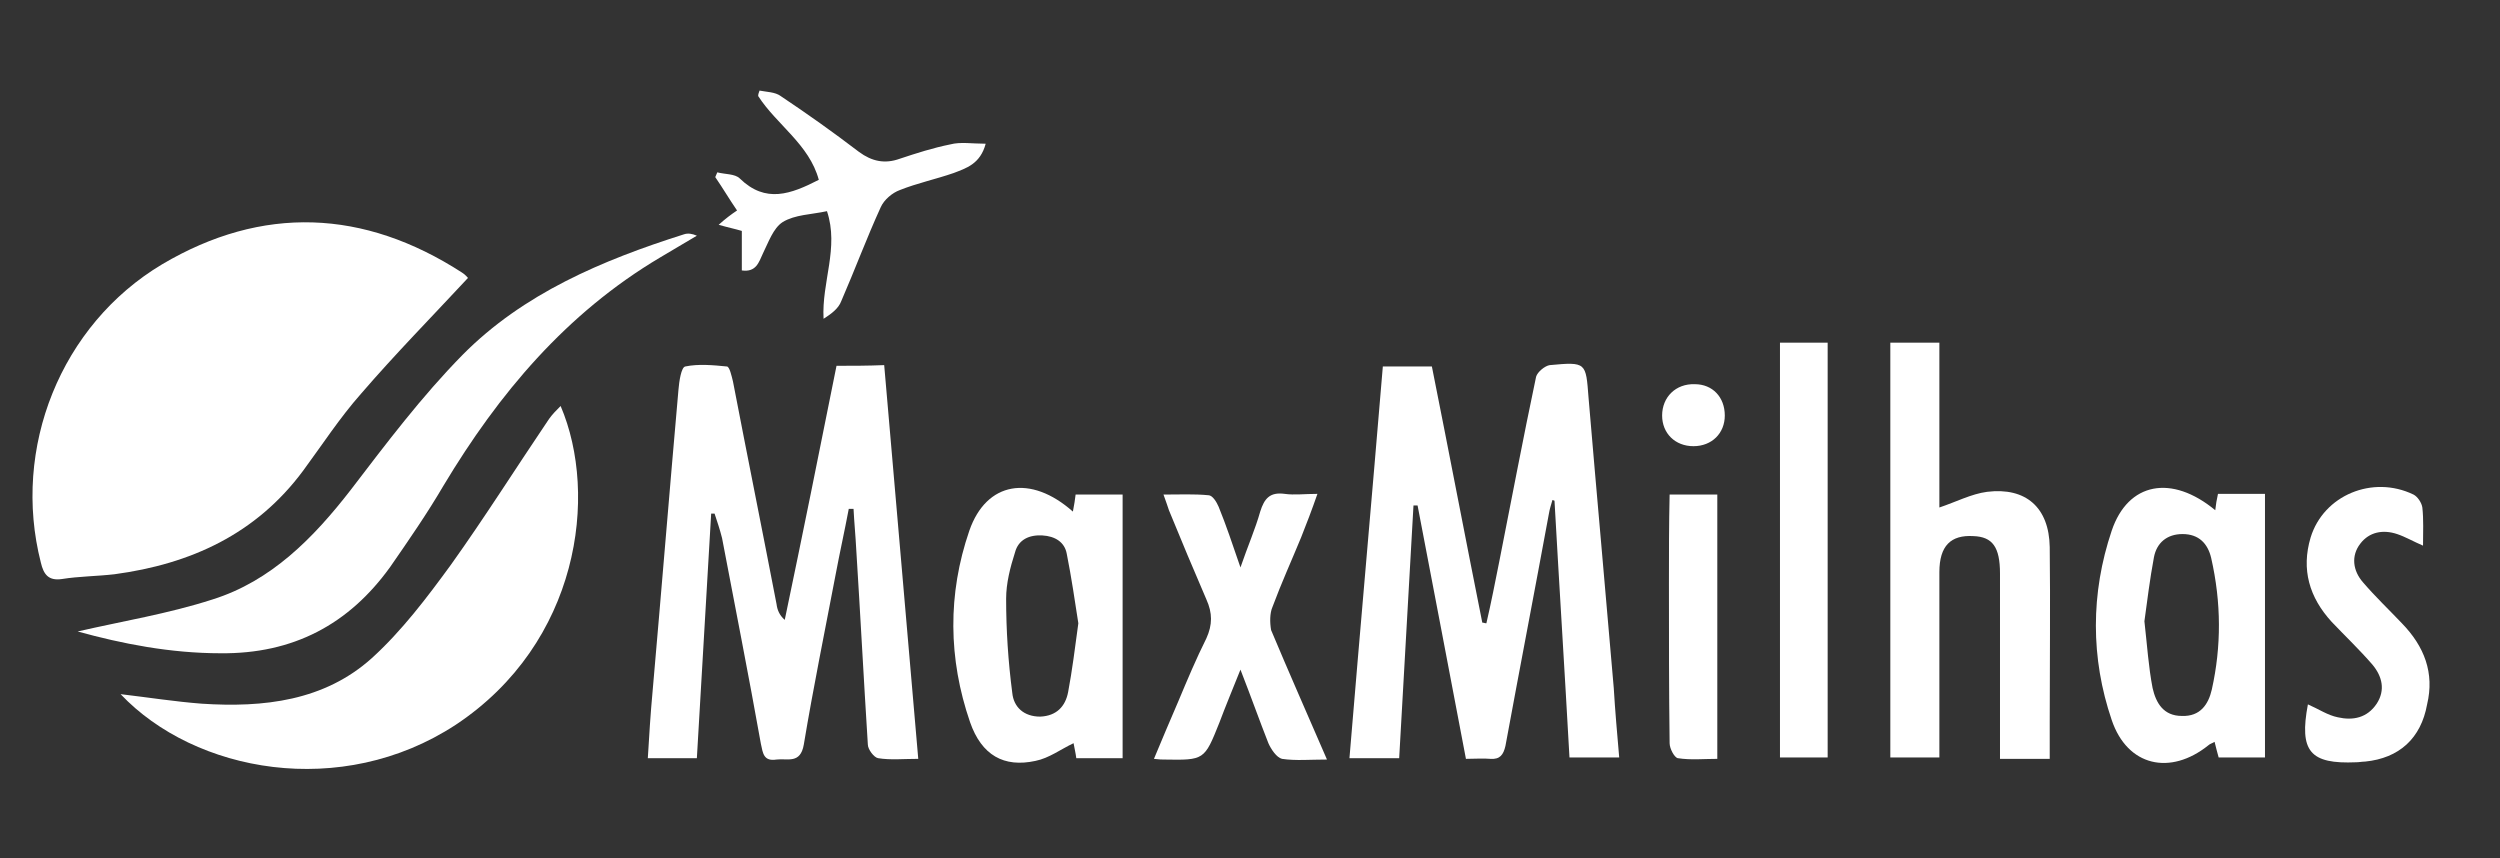 <?xml version="1.0" encoding="utf-8"?>
<!-- Generator: Adobe Illustrator 21.1.0, SVG Export Plug-In . SVG Version: 6.00 Build 0)  -->
<svg version="1.1" id="Layer_1" xmlns="http://www.w3.org/2000/svg" xmlns:xlink="http://www.w3.org/1999/xlink" x="0px" y="0px"
	 viewBox="0 0 367 126" style="enable-background:new 0 0 367 126;" xml:space="preserve">
<rect x="0" y="0" width="367" height="126" fill="#333333" stroke="none"/>
<style type="text/css">
	.st0{fill:#FFFFFF;}
</style>
<g>
	<path class="st0" d="M122.8,53.7c-2.5,12.5-5,24.9-7.6,37.3c-0.8-0.7-1.1-1.5-1.2-2.3c-2.1-10.9-4.3-21.8-6.4-32.7
		c-0.2-0.8-0.5-2.2-0.9-2.2c-2-0.2-4.2-0.4-6.1,0c-0.6,0.1-0.9,2.2-1,3.4c-1.3,14.7-2.5,29.5-3.8,44.3c-0.3,3.2-0.5,6.5-0.7,9.8
		c2.6,0,4.8,0,7.2,0c0.7-12.1,1.4-24,2.1-35.9c0.2,0,0.3,0,0.5,0c0.4,1.2,0.8,2.4,1.1,3.6c1.9,10,3.9,20.1,5.7,30.2
		c0.3,1.4,0.4,2.6,2.3,2.3c1.6-0.2,3.5,0.7,4-2.2c1.4-8.4,3.1-16.7,4.7-25.1c0.6-3.2,1.3-6.3,1.9-9.5c0.2,0,0.4,0,0.7,0
		c0.1,2,0.3,4,0.4,6c0.6,9.5,1.1,19.1,1.7,28.6c0,0.7,0.9,1.9,1.5,2c1.8,0.3,3.7,0.1,5.9,0.1c-1.7-19.4-3.3-38.5-5-57.8
		C127.3,53.7,125.1,53.7,122.8,53.7z"/>
	<path class="st0" d="M80.6,61.5c-4.8,7.1-9.4,14.4-14.4,21.4c-3.5,4.8-7.2,9.7-11.6,13.7c-7,6.3-15.9,7.3-25,6.7
		c-3.9-0.3-7.7-0.9-11.9-1.4c10.9,11.5,32.4,15.5,49.2,4.5c18.1-12,21-33.7,15.4-46.8C81.7,60.2,81.1,60.8,80.6,61.5z"/>
	<path class="st0" d="M157.5,75.1c-6.2-5.5-12.7-4.4-15.2,2.8c-3.2,9.3-3.1,18.8,0.1,28.1c1.7,4.9,5,6.7,9.6,5.7
		c2-0.4,3.7-1.7,5.6-2.6c0.1,0.6,0.3,1.4,0.4,2.2c2.4,0,4.6,0,6.8,0c0-13,0-25.8,0-38.7c-2.3,0-4.5,0-6.9,0
		C157.8,73.4,157.7,74.1,157.5,75.1z M156.8,101.6c-0.4,2.1-1.7,3.5-4.1,3.6c-2.4,0-3.9-1.4-4.1-3.5c-0.6-4.6-0.9-9.2-0.9-13.8
		c0-2.3,0.6-4.6,1.3-6.8c0.5-1.9,2.1-2.6,4-2.5c1.9,0.1,3.3,1,3.6,2.7c0.7,3.5,1.2,7,1.7,10.2C157.8,95.2,157.4,98.4,156.8,101.6z"
		/>
	<path class="st0" d="M105.5,33c1.4,0.4,2.4,0.6,3.4,0.9c0,2,0,3.9,0,5.8c2.1,0.3,2.5-1.2,3.1-2.5c0.8-1.6,1.5-3.7,2.9-4.6
		c1.8-1.1,4.2-1.1,6.5-1.6c1.8,5.4-0.8,10.4-0.5,15.8c1.1-0.7,2.2-1.5,2.6-2.6c2-4.6,3.7-9.2,5.8-13.8c0.5-1.1,1.7-2.1,2.8-2.5
		c2.5-1,5.3-1.6,7.9-2.5c1.8-0.7,3.9-1.3,4.7-4.3c-2,0-3.7-0.3-5.2,0.1c-2.5,0.5-5,1.3-7.4,2.1c-2.2,0.8-4.1,0.4-6-1
		c-3.8-2.9-7.6-5.6-11.5-8.2c-0.8-0.6-2.1-0.6-3.1-0.8c-0.1,0.3-0.2,0.5-0.2,0.8c2.7,4.2,7.5,7.1,8.9,12.3
		c-4.1,2.1-7.8,3.5-11.6-0.2c-0.7-0.7-2.2-0.6-3.3-0.9c-0.1,0.2-0.2,0.5-0.3,0.7c1.1,1.6,2.1,3.3,3.2,4.9
		C107.3,31.5,106.5,32.1,105.5,33z"/>
	<path class="st0" d="M186.8,89.1c1.3-3.5,2.8-6.8,4.2-10.2c0.8-2,1.6-4.1,2.4-6.4c-1.9,0-3.4,0.2-4.8,0c-2.2-0.3-3,0.7-3.6,2.6
		c-0.7,2.5-1.8,5-2.9,8.2c-1.2-3.5-2.1-6.2-3.2-8.9c-0.3-0.7-0.9-1.7-1.5-1.7c-2.1-0.2-4.2-0.1-6.6-0.1c0.4,1.1,0.6,1.7,0.8,2.3
		c1.8,4.4,3.6,8.7,5.5,13.1c0.9,2,0.9,3.7,0,5.7c-1.5,3-2.8,6.1-4.1,9.2c-1.2,2.8-2.4,5.6-3.6,8.5c0.8,0.1,1.2,0.1,1.5,0.1
		c5.9,0.1,5.9,0.1,8.1-5.4c0.9-2.4,1.9-4.8,3.1-7.8c1.6,4.1,2.8,7.5,4.1,10.8c0.4,0.9,1.2,2.1,2,2.3c2,0.3,4.1,0.1,6.6,0.1
		c-2.9-6.7-5.6-12.8-8.2-19C186.4,91.4,186.4,90,186.8,89.1z"/>
	<path class="st0" d="M44.5,69.1c2.8-3.8,5.4-7.8,8.5-11.3c5-5.8,10.4-11.3,15.7-17c0,0-0.4-0.5-0.9-0.8c-14.4-9.3-29.3-9.9-44-1.2
		C8.9,47.7,1.7,65.8,6,82.6c0.4,1.7,1.1,2.7,3.1,2.4c2.5-0.4,5.1-0.4,7.7-0.7C28,82.8,37.6,78.4,44.5,69.1z"/>
	<path class="st0" d="M57.3,83.2c2.7-3.9,5.4-7.8,7.8-11.9C73.2,57.8,83.1,46,96.9,37.8c1.8-1.1,3.6-2.1,5.4-3.2
		c-0.7-0.3-1.3-0.4-1.9-0.2c-12,3.8-23.6,8.7-32.5,17.7c-6,6.1-11.2,13-16.4,19.8C46,79,39.8,85.3,31.2,88
		c-6.5,2.1-13.3,3.2-19.8,4.7c6.5,1.8,13.6,3.2,21,3.2C43,96,51.2,91.7,57.3,83.2z"/>
	<path class="st0" d="M325.2,74.9c-6.4-5.3-12.8-4.1-15.2,3c-3.1,9.2-3.1,18.7,0,27.8c2.3,6.8,8.6,8.2,14.2,3.7
		c0.2-0.2,0.6-0.3,0.9-0.5c0.2,0.8,0.4,1.6,0.6,2.3c2.4,0,4.5,0,6.8,0c0-13,0-25.8,0-38.7c-2.4,0-4.6,0-6.9,0
		C325.4,73.4,325.3,74,325.2,74.9z M324.7,101.2c-0.5,2.2-1.7,4-4.4,3.9c-2.7,0-3.8-1.9-4.3-4.1c-0.6-3.1-0.8-6.3-1.2-9.8
		c0.4-2.9,0.8-6.2,1.4-9.4c0.4-2.1,1.9-3.4,4.2-3.4c2.4,0,3.7,1.4,4.2,3.5C326.1,88.5,326.1,94.9,324.7,101.2z"/>
	<path class="st0" d="M300.9,80.3c-0.1-5.8-3.5-8.8-9.2-8.1c-2.3,0.3-4.6,1.5-7,2.3c0-7.8,0-16,0-24.2c-2.6,0-5,0-7.2,0
		c0,20.4,0,40.6,0,60.9c2.5,0,4.7,0,7.2,0c0-1.2,0-2.2,0-3.2c0-8,0-16,0-24c0-3.9,1.7-5.5,5-5.3c2.8,0.1,3.9,1.6,3.9,5.5
		c0,8.1,0,16.2,0,24.3c0,0.9,0,1.8,0,2.9c2.6,0,4.8,0,7.3,0c0-1.9,0-3.6,0-5.4C300.9,97.3,301,88.8,300.9,80.3z"/>
	<path class="st0" d="M233.2,58.4c-0.4-5.2-0.3-5.3-5.7-4.8c-0.7,0.1-1.8,1-2,1.7c-1.9,9-3.6,18-5.4,27.1c-0.6,3-1.2,6.1-1.9,9.1
		c-0.2,0-0.4-0.1-0.6-0.1c-2.5-12.5-4.9-25.1-7.4-37.6c-2.5,0-4.8,0-7.2,0c-1.6,19.2-3.3,38.2-4.9,57.5c2.6,0,4.8,0,7.3,0
		c0.7-12.5,1.4-24.8,2.1-37.1c0.2,0,0.4,0,0.6,0c2.4,12.4,4.7,24.7,7.1,37.2c1.4,0,2.5-0.1,3.6,0c1.4,0.1,1.9-0.6,2.2-1.9
		c2.1-11.4,4.3-22.8,6.4-34.2c0.1-0.6,0.3-1.2,0.5-1.9c0.1,0,0.2,0.1,0.3,0.1c0.7,12.5,1.5,25.1,2.2,37.7c2.5,0,4.8,0,7.3,0
		c-0.3-3.5-0.6-6.8-0.8-10.2C235.7,86.9,234.4,72.6,233.2,58.4z"/>
	<path class="st0" d="M261.3,111.2c2.4,0,4.6,0,7,0c0-20.4,0-40.6,0-60.9c-2.5,0-4.7,0-7,0C261.3,70.7,261.3,91,261.3,111.2z"/>
	<path class="st0" d="M352.6,91.5c-1.9-2-3.9-3.9-5.7-6c-1.5-1.7-1.8-3.9-0.4-5.7c1.3-1.7,3.3-2.1,5.4-1.4c1.2,0.4,2.4,1.1,3.8,1.7
		c0-2,0.1-3.8-0.1-5.6c-0.1-0.7-0.7-1.6-1.3-1.9c-6-2.9-13.2,0.1-15.1,6.3c-1.4,4.7-0.2,8.8,3.1,12.4c2,2.1,4.1,4.1,6,6.3
		c1.4,1.7,1.9,3.7,0.6,5.7c-1.4,2.1-3.5,2.5-5.7,2c-1.5-0.3-2.8-1.2-4.4-1.9c-1.3,6.9,0.3,8.8,7.1,8.5c0.4,0,0.9-0.1,1.3-0.1
		c5-0.5,8.2-3.4,9.1-8.4C357.4,98.8,355.9,94.9,352.6,91.5z"/>
	<path class="st0" d="M248.8,56.4c-2.8-0.1-4.8,1.9-4.8,4.6c0,2.6,1.9,4.5,4.6,4.5c2.7,0,4.6-1.9,4.6-4.5
		C253.2,58.3,251.4,56.4,248.8,56.4z"/>
	<path class="st0" d="M245,85.6c0,7.8,0,15.6,0.1,23.5c0,0.8,0.7,2.1,1.2,2.2c1.9,0.3,3.8,0.1,5.8,0.1c0-13.2,0-26,0-38.8
		c-2.3,0-4.4,0-7,0C245,77.1,245,81.3,245,85.6z"/>
</g>
</svg>
